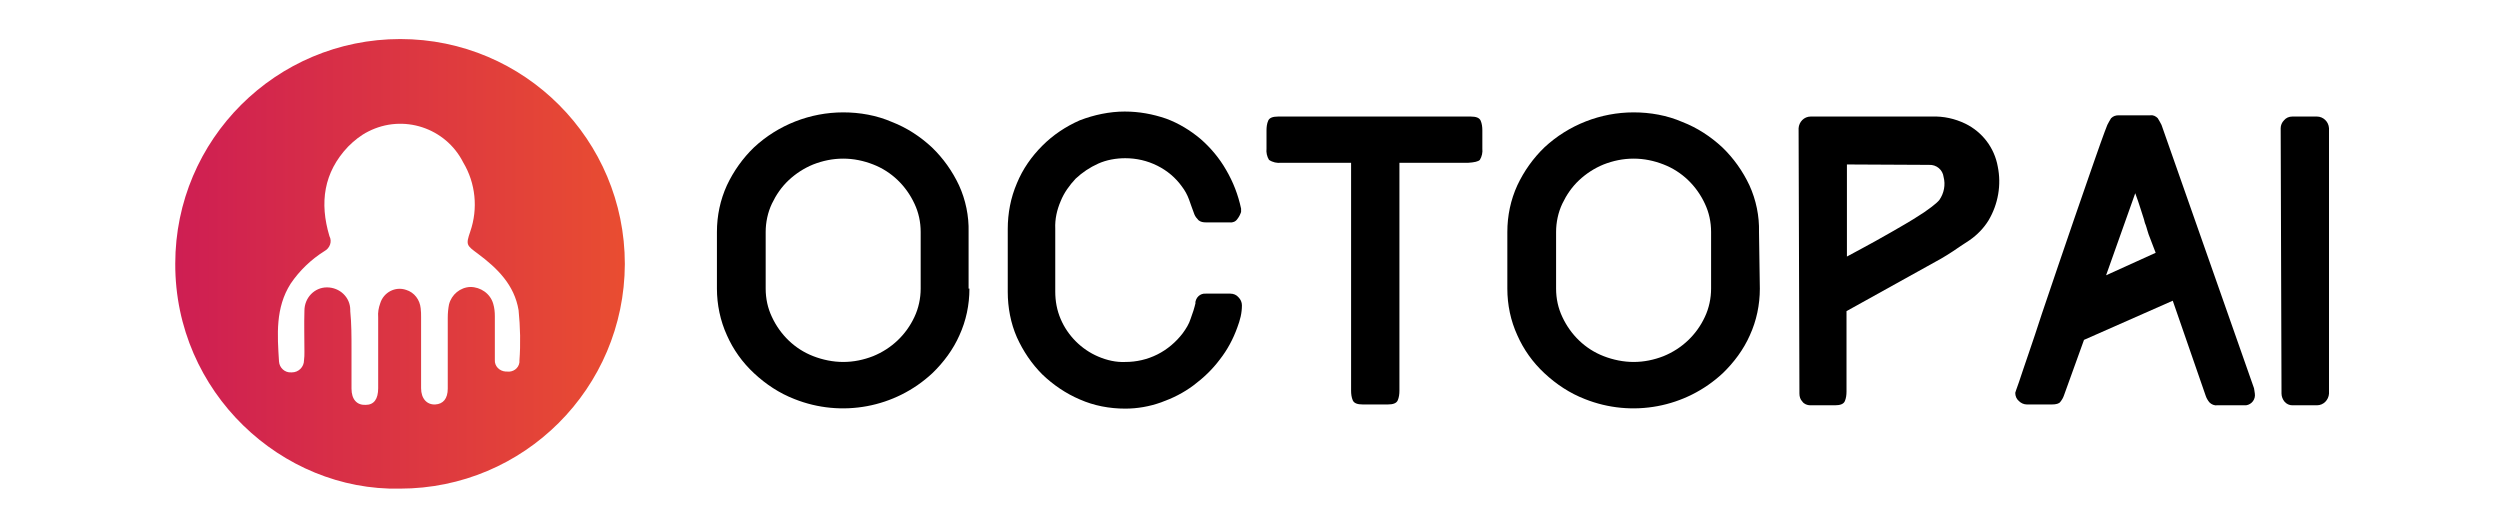 <svg xmlns="http://www.w3.org/2000/svg" xml:space="preserve" id="Layer_1" x="0" y="0" style="enable-background:new 0 0 600 126" version="1.1" viewBox="0 0 600 126"><style>.st0{fill:url(#Path_26_00000031923831471664703250000009229428177891693973_)}</style><g id="Group_651_00000167387482416338687010000015525757598416540343_" transform="translate(-433.338 -463.729)"><linearGradient id="Path_26_00000013892895119167637210000004773315086215352984_" x1="475.377" x2="583.244" y1="527.098" y2="527.098" gradientUnits="userSpaceOnUse"><stop offset="0" style="stop-color:#ce1e53"/><stop offset="1" style="stop-color:#e94d31"/></linearGradient><path id="Path_26_00000101814607766735880020000001535856339917042325_" d="M529.3 581c-28.3.6-54-23.1-53.9-54 0-29.8 24.2-53.9 54-53.9s53.9 24.2 53.9 54c-.1 29.8-24.2 53.9-54 53.9m-11.6-33.5v9.5c0 2.6 1.3 4 3.4 3.9 2 0 3-1.4 3-4v-17c-.1-1.2.1-2.3.5-3.4.8-2.6 3.6-4.1 6.2-3.2 2 .6 3.3 2.4 3.5 4.4.1.7.1 1.5.1 2.2v17c0 2.5 1.4 4 3.4 3.9 1.9-.1 3-1.4 3-3.8v-17c0-1.1.1-2.2.3-3.2.6-2.4 2.7-4.1 5.1-4.2 2.5 0 4.8 1.6 5.5 4 .3 1 .4 2 .4 3v10.5c-.1 1.5 1.1 2.7 2.6 2.8h.3c1.4.2 2.8-.7 3-2.2v-.4c.3-4 .2-8.1-.2-12.1-1-6.1-5.1-10.1-9.8-13.6-2.7-2-2.9-2.1-1.8-5.3 1.9-5.5 1.3-11.6-1.7-16.6-4.2-8.3-14.4-11.7-22.8-7.4-1.8.9-3.4 2.2-4.8 3.6-5.9 6.2-6.9 13.5-4.5 21.5.7 1.3.1 2.9-1.2 3.6-3.2 2-6 4.7-8.1 7.8-3.7 5.8-3.2 12.3-2.8 18.7.1 1.5 1.4 2.7 2.9 2.6h.2c1.6 0 2.9-1.3 2.9-2.9.1-.7.1-1.3.1-2 0-3.3-.1-6.6 0-9.9 0-3.1 2.4-5.6 5.4-5.6 3.1 0 5.6 2.4 5.6 5.4v.3c.3 3 .3 6 .3 9.1" style="fill:url(#Path_26_00000013892895119167637210000004773315086215352984_)"/><path id="Path_27_00000058578171817216919030000011000706756150751152_" d="M666 533c0 3.9-.8 7.7-2.4 11.2-1.5 3.4-3.8 6.5-6.5 9.1-8.9 8.3-21.8 10.7-33.1 6.2-3.6-1.4-6.8-3.5-9.7-6.2-2.8-2.6-5-5.7-6.5-9.1-1.6-3.5-2.4-7.4-2.4-11.2v-13.6c0-3.9.8-7.7 2.4-11.2 1.6-3.4 3.8-6.5 6.5-9.1 5.8-5.4 13.5-8.4 21.4-8.4 4 0 8 .7 11.7 2.3 3.6 1.4 6.8 3.5 9.6 6.1 2.7 2.6 4.9 5.7 6.5 9.1 1.6 3.5 2.4 7.4 2.3 11.2V533zm-11.7-13.6c0-2.4-.5-4.7-1.5-6.8-2-4.3-5.5-7.7-9.9-9.4-2.3-.9-4.7-1.4-7.2-1.4s-4.9.5-7.2 1.4c-2.2.9-4.2 2.2-5.9 3.8-1.7 1.6-3 3.5-4 5.6-1 2.1-1.5 4.5-1.5 6.8V533c0 2.4.5 4.7 1.5 6.8 2 4.3 5.5 7.7 9.9 9.4 2.3.9 4.8 1.4 7.2 1.4 2.5 0 4.9-.5 7.2-1.4 4.4-1.8 7.9-5.1 9.9-9.4 1-2.1 1.5-4.5 1.5-6.8v-13.6z"/><path id="Path_28_00000044857003926103446900000005148349686051266750_" d="M703.3 490.5c3.4 0 6.7.6 9.9 1.7 3 1.1 5.8 2.8 8.3 4.9 2.4 2.1 4.5 4.6 6.1 7.4 1.7 2.9 2.9 6 3.6 9.3v.8c-.2.6-.5 1.2-.9 1.7-.4.6-1.1.9-1.8.8h-5.8c-.6 0-1.2-.1-1.7-.5-.4-.4-.8-.9-1-1.4-.5-1.3-.9-2.5-1.3-3.6s-1-2.2-1.7-3.1c-1.5-2.1-3.5-3.8-5.9-5-2.4-1.2-5-1.8-7.7-1.8-2.2 0-4.5.4-6.5 1.3s-3.8 2.1-5.4 3.6c-1.5 1.6-2.8 3.4-3.6 5.4-.9 2.1-1.4 4.3-1.3 6.6v15.1c0 2.3.4 4.5 1.3 6.6 1.7 4 5 7.3 9 9 2.1.9 4.3 1.4 6.5 1.3 2.7 0 5.3-.6 7.7-1.8 2.4-1.2 4.5-3 6.1-5.1.8-1.1 1.5-2.2 1.9-3.5.5-1.3.9-2.6 1.2-3.9l-.1.2c.1-1.4 1.2-2.4 2.5-2.3H728.6c.8 0 1.5.3 2 .9.5.5.8 1.2.8 1.9 0 .9-.1 1.8-.3 2.7-.2.9-.5 1.8-.8 2.6-1 2.8-2.4 5.4-4.2 7.7-1.8 2.4-3.9 4.4-6.3 6.2-2.4 1.8-5 3.1-7.8 4.1-2.8 1-5.7 1.5-8.6 1.5-3.8 0-7.5-.7-10.9-2.2-3.3-1.4-6.4-3.5-9-6-2.6-2.6-4.6-5.6-6.1-8.9-1.5-3.4-2.2-7.2-2.2-10.9v-15.1c0-3.8.7-7.5 2.2-11 1.4-3.4 3.5-6.4 6.1-9 2.6-2.6 5.6-4.6 9-6.1 3.4-1.3 7.1-2.1 10.8-2.1"/><path id="Path_29_00000085965654171006590600000012632625227732792714_" d="M769.2 502.8v54.7c0 .8-.1 1.6-.4 2.3-.3.7-1.1 1-2.4 1h-6c-1.3 0-2.1-.3-2.4-1-.3-.7-.4-1.5-.4-2.3v-54.7h-16.8c-1 .1-2-.1-2.9-.7-.5-.8-.7-1.8-.6-2.7V495c0-.8.1-1.6.4-2.3.3-.7 1.1-1 2.4-1h46.2c1.3 0 2.1.3 2.4 1 .3.7.4 1.5.4 2.3v4.4c.1.9-.1 1.9-.6 2.7-.4.4-1.3.6-2.8.7h-16.5z"/><path id="Path_30_00000073708787654707998940000005109127822012991386_" d="M855.7 533c0 3.9-.8 7.7-2.4 11.2-1.5 3.4-3.8 6.5-6.5 9.1-8.9 8.3-21.8 10.7-33.1 6.2-3.6-1.4-6.8-3.5-9.7-6.2-2.8-2.6-5-5.7-6.5-9.1-1.6-3.5-2.4-7.3-2.4-11.2v-13.6c0-3.9.8-7.7 2.4-11.2 1.6-3.4 3.8-6.5 6.5-9.1 5.8-5.4 13.5-8.4 21.4-8.4 4 0 8 .7 11.7 2.3 3.6 1.4 6.8 3.5 9.6 6.1 2.7 2.6 4.9 5.7 6.5 9.1 1.6 3.5 2.4 7.4 2.3 11.2l.2 13.6zM844 519.4c0-2.4-.5-4.7-1.5-6.8-2-4.3-5.5-7.7-9.9-9.4-2.3-.9-4.7-1.4-7.2-1.4s-4.9.5-7.2 1.4c-2.2.9-4.2 2.2-5.9 3.8-1.7 1.6-3 3.5-4 5.6-1 2.1-1.5 4.5-1.5 6.8V533c0 2.4.5 4.7 1.5 6.8 2 4.3 5.5 7.7 9.9 9.4 2.3.9 4.8 1.4 7.2 1.4 2.5 0 4.9-.5 7.2-1.4 4.4-1.8 7.9-5.1 9.9-9.4 1-2.1 1.5-4.5 1.5-6.8v-13.6z"/><path id="Path_31_00000028299878270385508880000016831623356634131332_" d="M906 521.4c-1.5 1-2.8 1.8-3.9 2.6-1.1.7-2 1.3-2.9 1.8l-22.7 12.6v19.3c0 .8-.1 1.6-.4 2.3-.3.7-1.1 1-2.4 1h-5.9c-.7 0-1.5-.3-1.9-.9-.5-.5-.7-1.2-.7-1.9l-.2-63.7c.1-1.5 1.3-2.8 2.9-2.8H897c2.8-.1 5.5.5 8 1.7 4.1 2 7 5.8 7.8 10.3.9 4.4.1 9-2.2 12.9-1.1 1.8-2.7 3.5-4.6 4.8m-29.4-18.2v22.1c2.2-1.2 4.5-2.4 7-3.8s4.8-2.7 7-4c.5-.3 1.2-.7 2-1.2s1.7-1.1 2.5-1.6c.8-.6 1.6-1.1 2.3-1.7.5-.4 1-.8 1.4-1.3 1.1-1.6 1.5-3.6 1-5.5-.2-1.7-1.7-3-3.5-2.9l-19.7-.1z"/><path id="Path_32_00000072276451370488896380000011506420065286447746_" d="M974.5 558.2c.2 1.3-.7 2.6-2.1 2.8h-6.9c-.7.1-1.4-.2-1.9-.7-.4-.5-.7-1-.9-1.6l-7.9-22.8-21.3 9.4-4.8 13.3c-.2.6-.5 1.1-.9 1.6-.3.4-1 .6-2 .6h-6c-.7 0-1.4-.3-1.9-.8-.6-.5-.9-1.2-.9-2 0-.1.3-.9.9-2.6.6-1.7 1.3-4 2.3-6.8 1-2.8 2-6 3.2-9.6 1.2-3.6 2.5-7.3 3.8-11.2l3.9-11.4c1.3-3.8 2.5-7.2 3.6-10.4 1.1-3.1 2-5.8 2.8-8 .8-2.2 1.3-3.6 1.6-4.3.3-.6.6-1.1.9-1.6.5-.5 1.1-.7 1.8-.7h7.6c.7-.1 1.3.2 1.8.7.3.5.6 1 .9 1.6l22.2 63.2c0 .2.1.4.1.6l.1.7zm-23.8-33.8c-.5-1.4-1-2.5-1.3-3.4-.3-.7-.5-1.3-.7-2-.1-.5-.3-.9-.4-1.3-.2-.4-.3-.9-.4-1.3-.3-.9-.6-1.8-.9-2.8-.3-1-.7-2.1-1.2-3.5l-7 19.7 11.9-5.4z"/><path id="Path_33_00000181786600713750987690000003468038172078122925_" d="M992.3 558.2c-.1 1.5-1.3 2.8-2.9 2.8h-5.9c-.7 0-1.4-.3-1.9-.9-.4-.5-.7-1.2-.7-1.9l-.2-63.7c0-.7.3-1.4.8-1.9.5-.6 1.2-.9 2-.9h5.9c1.5 0 2.8 1.2 2.9 2.8v63.7z"/></g></svg>